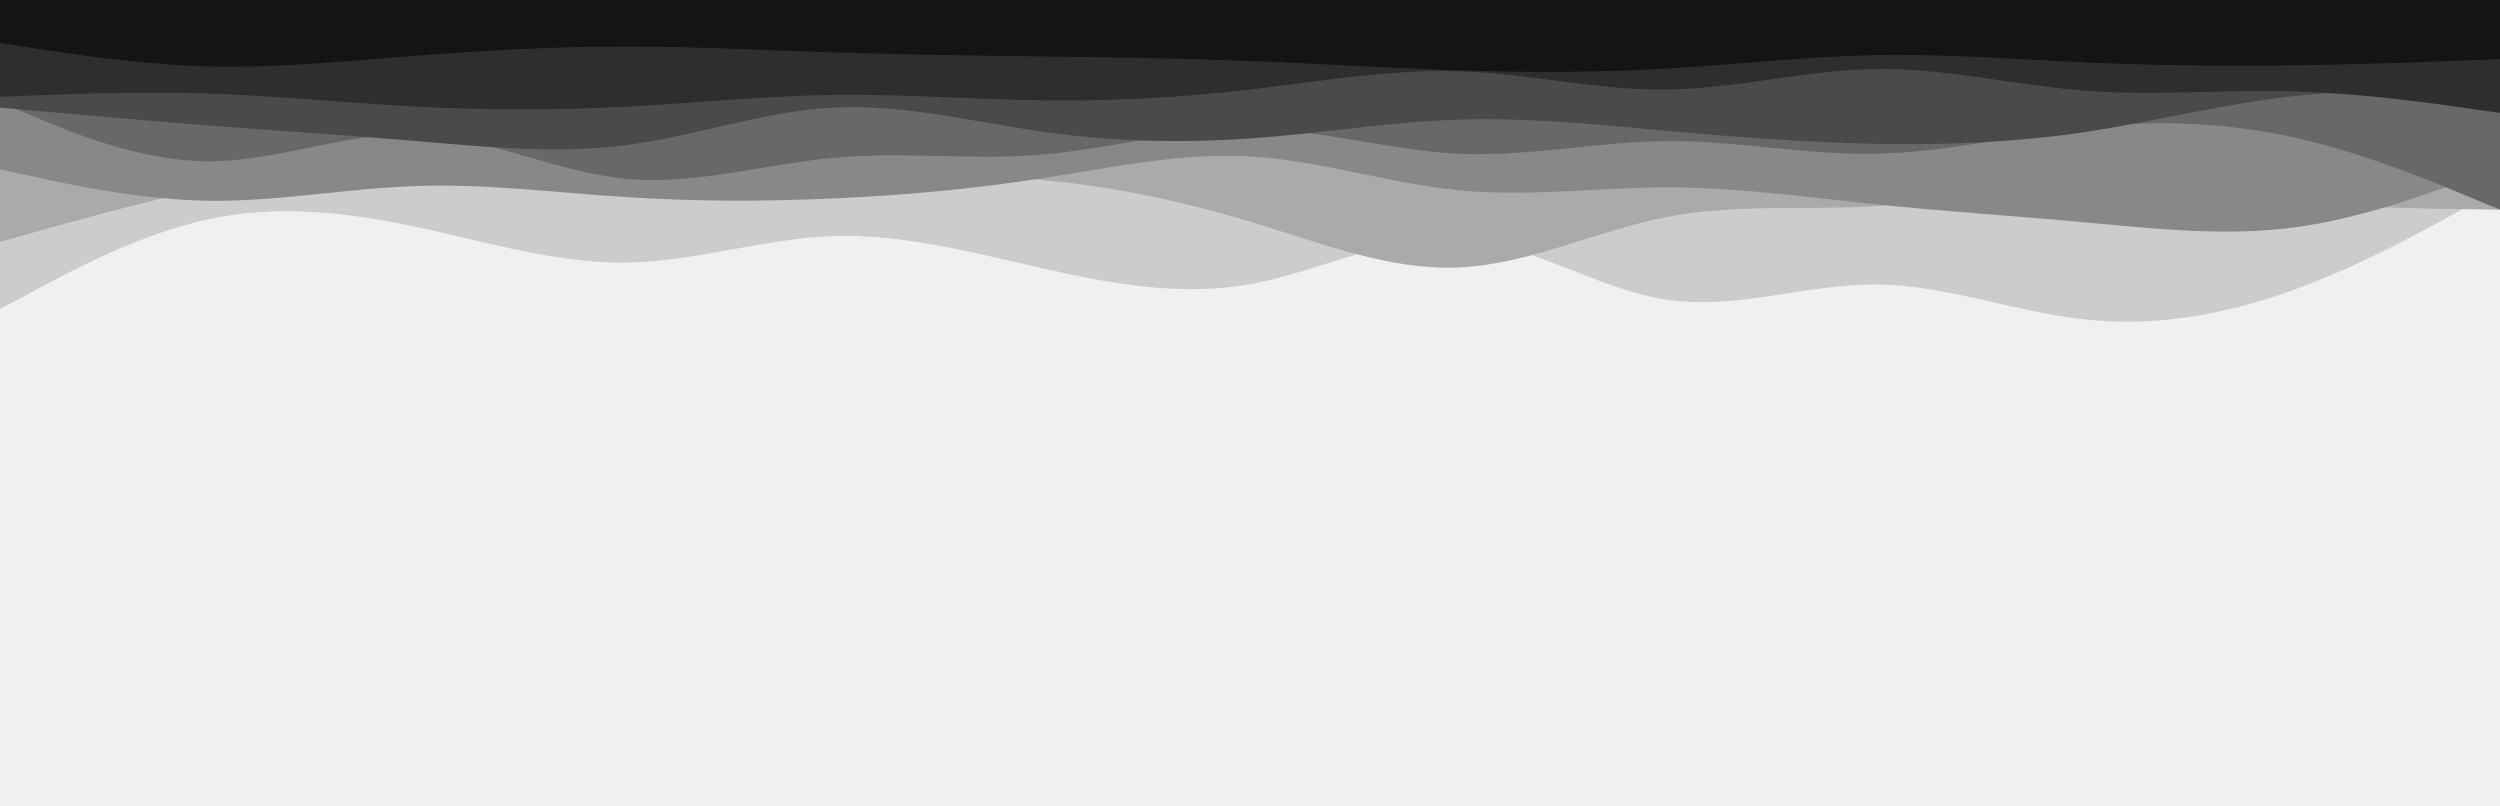 <svg id="visual" viewBox="0 0 930 300" width="930" height="300" xmlns="http://www.w3.org/2000/svg" xmlns:xlink="http://www.w3.org/1999/xlink" version="1.1"><rect x="0" y="0" width="930" height="300" fill="#eff0f0"></rect><path d="M0 94L13 94.2C26 94.3 52 94.7 77.8 97.7C103.7 100.7 129.3 106.3 155.2 105.5C181 104.7 207 97.3 232.8 96.7C258.7 96 284.3 102 310.2 100C336 98 362 88 387.8 84.3C413.7 80.7 439.3 83.3 465.2 87C491 90.7 517 95.3 542.8 101.3C568.7 107.3 594.3 114.7 620.2 115.7C646 116.7 672 111.3 697.8 108.3C723.7 105.3 749.3 104.7 775.2 108.7C801 112.7 827 121.3 852.8 119.7C878.7 118 904.3 106 917.2 100L930 94L930 0L917.2 0C904.3 0 878.7 0 852.8 0C827 0 801 0 775.2 0C749.3 0 723.7 0 697.8 0C672 0 646 0 620.2 0C594.3 0 568.7 0 542.8 0C517 0 491 0 465.2 0C439.3 0 413.7 0 387.8 0C362 0 336 0 310.2 0C284.3 0 258.7 0 232.8 0C207 0 181 0 155.2 0C129.3 0 103.7 0 77.8 0C52 0 26 0 13 0L0 0Z" fill="#eff0f0"></path><path d="M0 115L13 108C26 101 52 87 77.8 81.5C103.7 76 129.3 79 155.2 84.5C181 90 207 98 232.8 97.7C258.7 97.3 284.3 88.7 310.2 87.8C336 87 362 94 387.8 99.8C413.7 105.7 439.3 110.3 465.2 105.7C491 101 517 87 542.8 88.7C568.7 90.3 594.3 107.7 620.2 111.5C646 115.3 672 105.7 697.8 105.8C723.7 106 749.3 116 775.2 118.8C801 121.7 827 117.3 852.8 108C878.7 98.7 904.3 84.3 917.2 77.2L930 70L930 0L917.2 0C904.3 0 878.7 0 852.8 0C827 0 801 0 775.2 0C749.3 0 723.7 0 697.8 0C672 0 646 0 620.2 0C594.3 0 568.7 0 542.8 0C517 0 491 0 465.2 0C439.3 0 413.7 0 387.8 0C362 0 336 0 310.2 0C284.3 0 258.7 0 232.8 0C207 0 181 0 155.2 0C129.3 0 103.7 0 77.8 0C52 0 26 0 13 0L0 0Z" fill="#cccccc"></path><path d="M0 90L13 86.3C26 82.7 52 75.3 77.8 69.8C103.7 64.3 129.3 60.7 155.2 62.3C181 64 207 71 232.8 72.5C258.7 74 284.3 70 310.2 67.7C336 65.3 362 64.7 387.8 67C413.7 69.3 439.3 74.7 465.2 82.5C491 90.3 517 100.7 542.8 99.5C568.7 98.3 594.3 85.7 620.2 80.7C646 75.7 672 78.3 697.8 76.7C723.7 75 749.3 69 775.2 68.3C801 67.7 827 72.3 852.8 74.8C878.7 77.3 904.3 77.7 917.2 77.8L930 78L930 0L917.2 0C904.3 0 878.7 0 852.8 0C827 0 801 0 775.2 0C749.3 0 723.7 0 697.8 0C672 0 646 0 620.2 0C594.3 0 568.7 0 542.8 0C517 0 491 0 465.2 0C439.3 0 413.7 0 387.8 0C362 0 336 0 310.2 0C284.3 0 258.7 0 232.8 0C207 0 181 0 155.2 0C129.3 0 103.7 0 77.8 0C52 0 26 0 13 0L0 0Z" fill="#a9aaaa"></path><path d="M0 63L13 65.8C26 68.7 52 74.3 77.8 74.7C103.7 75 129.3 70 155.2 69.2C181 68.3 207 71.7 232.8 73.3C258.7 75 284.3 75 310.2 73.8C336 72.7 362 70.3 387.8 66.3C413.7 62.3 439.3 56.7 465.2 58.2C491 59.7 517 68.3 542.8 70.8C568.7 73.3 594.3 69.7 620.2 69.7C646 69.7 672 73.3 697.8 76C723.7 78.7 749.3 80.3 775.2 82.7C801 85 827 88 852.8 84.7C878.7 81.3 904.3 71.7 917.2 66.8L930 62L930 0L917.2 0C904.3 0 878.7 0 852.8 0C827 0 801 0 775.2 0C749.3 0 723.7 0 697.8 0C672 0 646 0 620.2 0C594.3 0 568.7 0 542.8 0C517 0 491 0 465.2 0C439.3 0 413.7 0 387.8 0C362 0 336 0 310.2 0C284.3 0 258.7 0 232.8 0C207 0 181 0 155.2 0C129.3 0 103.7 0 77.8 0C52 0 26 0 13 0L0 0Z" fill="#888888"></path><path d="M0 38L13 43.5C26 49 52 60 77.8 60C103.7 60 129.3 49 155.2 50C181 51 207 64 232.8 66.5C258.7 69 284.3 61 310.2 58.7C336 56.3 362 59.7 387.8 57.5C413.7 55.3 439.3 47.7 465.2 47.8C491 48 517 56 542.8 57.2C568.7 58.3 594.3 52.7 620.2 52.5C646 52.3 672 57.7 697.8 57.2C723.7 56.7 749.3 50.3 775.2 47.5C801 44.7 827 45.3 852.8 51C878.7 56.7 904.3 67.3 917.2 72.7L930 78L930 0L917.2 0C904.3 0 878.7 0 852.8 0C827 0 801 0 775.2 0C749.3 0 723.7 0 697.8 0C672 0 646 0 620.2 0C594.3 0 568.7 0 542.8 0C517 0 491 0 465.2 0C439.3 0 413.7 0 387.8 0C362 0 336 0 310.2 0C284.3 0 258.7 0 232.8 0C207 0 181 0 155.2 0C129.3 0 103.7 0 77.8 0C52 0 26 0 13 0L0 0Z" fill="#686868"></path><path d="M0 40L13 41.2C26 42.3 52 44.7 77.8 46.7C103.7 48.7 129.3 50.3 155.2 52.5C181 54.7 207 57.3 232.8 54C258.7 50.7 284.3 41.3 310.2 40C336 38.7 362 45.3 387.8 49C413.7 52.7 439.3 53.3 465.2 51.5C491 49.7 517 45.3 542.8 44.5C568.7 43.7 594.3 46.3 620.2 48.7C646 51 672 53 697.8 53.5C723.7 54 749.3 53 775.2 49.2C801 45.3 827 38.7 852.8 35.8C878.7 33 904.3 34 917.2 34.5L930 35L930 0L917.2 0C904.3 0 878.7 0 852.8 0C827 0 801 0 775.2 0C749.3 0 723.7 0 697.8 0C672 0 646 0 620.2 0C594.3 0 568.7 0 542.8 0C517 0 491 0 465.2 0C439.3 0 413.7 0 387.8 0C362 0 336 0 310.2 0C284.3 0 258.7 0 232.8 0C207 0 181 0 155.2 0C129.3 0 103.7 0 77.8 0C52 0 26 0 13 0L0 0Z" fill="#4a4a4a"></path><path d="M0 36L13 35.5C26 35 52 34 77.8 34.8C103.7 35.7 129.3 38.3 155.2 39.7C181 41 207 41 232.8 39.7C258.7 38.3 284.3 35.7 310.2 35.3C336 35 362 37 387.8 37.3C413.7 37.7 439.3 36.3 465.2 33.3C491 30.3 517 25.7 542.8 26.5C568.7 27.3 594.3 33.7 620.2 33.3C646 33 672 26 697.8 25.7C723.7 25.3 749.3 31.7 775.2 33.7C801 35.7 827 33.3 852.8 34C878.7 34.7 904.3 38.3 917.2 40.2L930 42L930 0L917.2 0C904.3 0 878.7 0 852.8 0C827 0 801 0 775.2 0C749.3 0 723.7 0 697.8 0C672 0 646 0 620.2 0C594.3 0 568.7 0 542.8 0C517 0 491 0 465.2 0C439.3 0 413.7 0 387.8 0C362 0 336 0 310.2 0C284.3 0 258.7 0 232.8 0C207 0 181 0 155.2 0C129.3 0 103.7 0 77.8 0C52 0 26 0 13 0L0 0Z" fill="#2e2e2e"></path><path d="M0 16L13 18C26 20 52 24 77.8 24.7C103.7 25.3 129.3 22.7 155.2 20.7C181 18.7 207 17.3 232.8 17.3C258.7 17.3 284.3 18.7 310.2 19.5C336 20.3 362 20.7 387.8 21C413.7 21.3 439.3 21.7 465.2 22.7C491 23.7 517 25.3 542.8 26.2C568.7 27 594.3 27 620.2 25.5C646 24 672 21 697.8 20.5C723.7 20 749.3 22 775.2 23.2C801 24.3 827 24.7 852.8 24.3C878.7 24 904.3 23 917.2 22.5L930 22L930 0L917.2 0C904.3 0 878.7 0 852.8 0C827 0 801 0 775.2 0C749.3 0 723.7 0 697.8 0C672 0 646 0 620.2 0C594.3 0 568.7 0 542.8 0C517 0 491 0 465.2 0C439.3 0 413.7 0 387.8 0C362 0 336 0 310.2 0C284.3 0 258.7 0 232.8 0C207 0 181 0 155.2 0C129.3 0 103.7 0 77.8 0C52 0 26 0 13 0L0 0Z" fill="#141414"></path></svg>